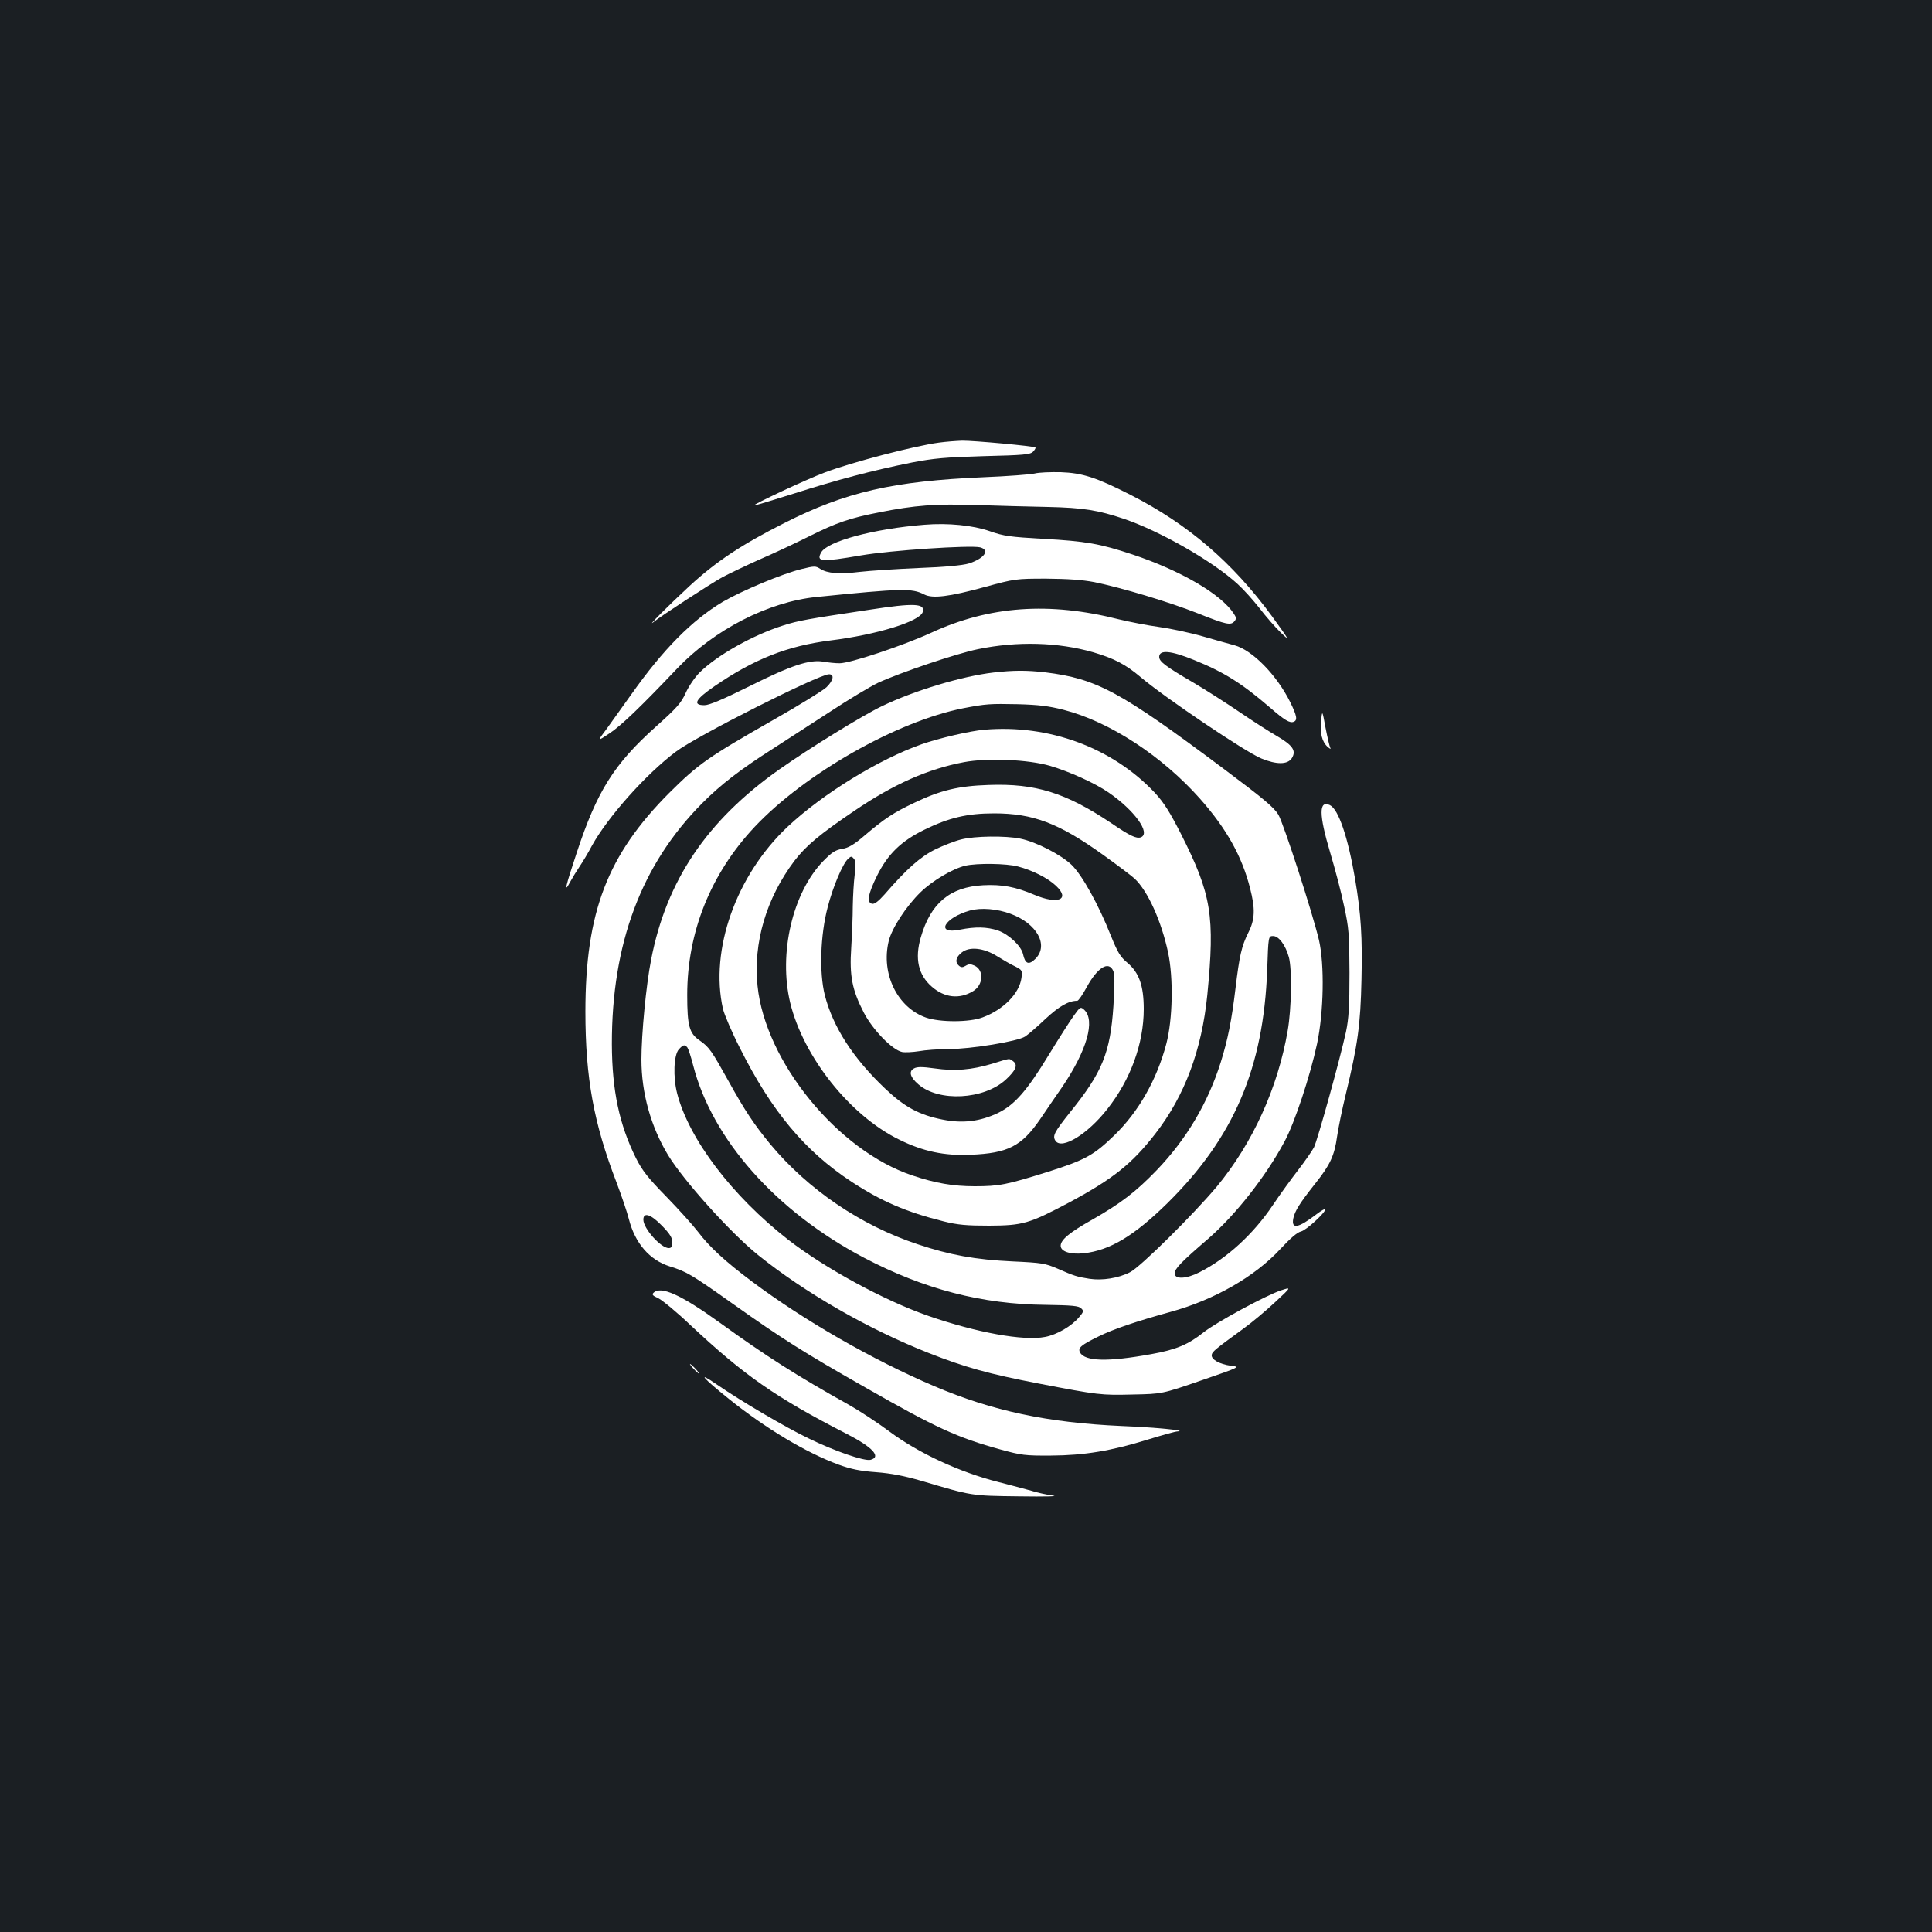 <?xml version="1.0" standalone="no"?>
<!DOCTYPE svg PUBLIC "-//W3C//DTD SVG 20010904//EN"
 "http://www.w3.org/TR/2001/REC-SVG-20010904/DTD/svg10.dtd">
<svg version="1.0" xmlns="http://www.w3.org/2000/svg"
 width="1000pt" height="1000pt" viewBox="0 0 1000 1000"
 preserveAspectRatio="xMidYMid meet">
<rect width="100%" height="100%" fill="#1b1f23"/>
<g transform="translate(0,1000) scale(0.1,-0.1)"
fill="#ffffff" stroke="none">
<path d="M4860 7709 c-123 -16 -453 -102 -592 -155 -94 -35 -371 -165 -365
-170 2 -2 94 26 205 61 223 71 407 120 612 161 114 22 172 27 372 33 206 5
240 8 255 23 9 10 15 19 12 22 -7 7 -322 36 -379 35 -30 -1 -84 -5 -120 -10z"/>
<path d="M5355 7549 c-22 -5 -140 -14 -262 -19 -470 -20 -716 -76 -1035 -238
-221 -112 -350 -197 -490 -326 -104 -96 -230 -222 -183 -184 38 31 290 195
355 231 36 19 122 60 191 91 70 30 185 84 255 119 144 72 211 95 364 125 185
37 292 45 505 38 110 -4 277 -8 370 -10 180 -4 257 -16 394 -62 187 -64 458
-219 586 -336 32 -29 83 -86 115 -127 32 -42 81 -98 110 -126 48 -46 44 -39
-46 85 -204 279 -436 478 -733 629 -177 90 -249 113 -361 117 -52 1 -113 -1
-135 -7z"/>
<path d="M4785 7284 c-264 -21 -504 -86 -535 -144 -26 -48 0 -50 205 -15 156
27 567 54 618 42 53 -14 22 -58 -60 -84 -31 -9 -121 -18 -258 -23 -115 -5
-253 -14 -305 -20 -105 -13 -168 -8 -205 16 -23 15 -30 15 -95 -1 -100 -24
-311 -113 -409 -170 -159 -95 -308 -245 -474 -480 -39 -55 -94 -132 -123 -172
-54 -72 -54 -72 9 -30 60 39 163 138 353 338 191 200 471 344 720 369 444 45
494 46 558 13 43 -22 128 -12 314 39 154 42 160 43 317 43 113 -1 186 -6 249
-18 142 -29 388 -103 537 -162 148 -59 170 -63 189 -40 10 12 9 20 -4 39 -66
101 -275 223 -524 306 -168 56 -243 69 -462 81 -173 10 -204 14 -278 40 -86
30 -215 43 -337 33z"/>
<path d="M4500 6844 c-327 -49 -366 -56 -445 -81 -158 -50 -343 -154 -434
-244 -24 -24 -57 -72 -72 -106 -24 -53 -47 -78 -153 -173 -218 -195 -306 -335
-411 -654 -59 -178 -67 -213 -34 -151 12 22 34 58 49 80 15 22 44 70 64 108
81 147 279 370 434 486 106 81 741 401 793 401 29 0 23 -32 -13 -67 -18 -17
-141 -93 -273 -168 -342 -195 -390 -229 -541 -379 -320 -321 -434 -617 -434
-1132 0 -343 43 -578 161 -884 26 -69 55 -154 64 -190 32 -125 107 -212 212
-245 87 -27 111 -41 328 -195 251 -178 366 -251 690 -435 359 -205 470 -256
695 -318 106 -29 126 -32 260 -31 172 1 312 24 505 84 72 22 139 41 150 41 56
4 -114 21 -290 28 -382 17 -669 78 -969 206 -321 137 -674 340 -944 542 -140
105 -220 179 -279 257 -26 34 -99 115 -163 181 -96 98 -125 135 -158 200 -87
175 -124 351 -125 590 -1 521 153 931 467 1247 95 96 199 176 364 281 62 40
195 126 295 191 100 66 214 134 252 152 118 54 408 152 517 174 204 42 415 36
596 -16 109 -32 168 -63 245 -128 126 -107 543 -388 626 -422 78 -32 135 -32
157 1 25 39 6 67 -78 116 -40 23 -127 79 -193 124 -66 45 -174 114 -240 153
-144 84 -175 108 -175 132 0 38 60 33 180 -16 154 -62 248 -121 392 -245 77
-67 104 -83 124 -75 21 8 17 31 -18 102 -70 141 -196 269 -288 294 -19 5 -91
25 -160 45 -69 20 -173 42 -232 50 -59 8 -151 26 -205 39 -362 92 -672 70
-973 -69 -146 -67 -422 -159 -475 -158 -22 0 -59 4 -82 8 -72 13 -168 -19
-384 -127 -139 -69 -208 -98 -233 -98 -63 0 -47 30 52 98 207 142 379 209 600
237 241 30 462 98 478 147 14 45 -43 48 -276 12z m-1073 -3189 c40 -41 53 -62
53 -85 0 -23 -5 -30 -19 -30 -40 0 -131 101 -131 147 0 41 39 28 97 -32z"/>
<path d="M5142 6519 c-163 -19 -409 -93 -577 -174 -102 -49 -370 -214 -532
-328 -374 -264 -584 -575 -663 -985 -26 -132 -50 -385 -50 -516 0 -174 49
-348 138 -495 81 -133 324 -403 467 -518 243 -195 566 -381 879 -505 190 -75
312 -109 571 -159 312 -60 324 -61 488 -57 152 3 152 3 355 73 203 70 203 70
152 76 -58 8 -103 33 -98 57 3 16 17 28 164 135 43 31 117 93 164 137 85 79
85 79 30 61 -80 -27 -336 -166 -400 -217 -79 -63 -142 -90 -271 -113 -225 -41
-344 -38 -369 9 -12 23 5 38 95 82 76 38 197 79 375 128 225 62 435 182 567
325 52 56 88 87 107 91 27 6 126 97 126 115 0 5 -21 -7 -46 -26 -94 -72 -131
-79 -120 -22 8 39 33 79 113 180 78 98 100 145 114 246 6 42 26 140 45 218 62
257 76 359 81 593 5 218 -2 336 -33 520 -37 217 -86 362 -131 383 -57 26 -57
-48 2 -246 25 -84 58 -208 72 -277 25 -114 27 -145 28 -345 0 -176 -4 -237
-18 -305 -31 -142 -147 -560 -166 -599 -11 -20 -47 -72 -81 -116 -34 -44 -94
-126 -132 -183 -100 -149 -237 -275 -379 -347 -68 -35 -129 -38 -129 -6 0 24
35 60 171 177 143 124 300 323 398 506 52 96 132 338 168 505 35 166 39 410
10 537 -34 143 -182 600 -210 649 -23 38 -74 81 -285 239 -535 400 -655 465
-922 498 -96 11 -163 11 -268 -1z m363 -193 c238 -61 510 -239 707 -461 137
-155 216 -297 258 -461 28 -109 26 -163 -9 -232 -35 -70 -46 -121 -66 -287
-20 -167 -40 -267 -77 -385 -67 -211 -177 -396 -330 -556 -109 -113 -186 -172
-333 -256 -119 -67 -165 -105 -165 -136 0 -30 50 -46 119 -39 136 15 261 90
434 260 344 340 497 699 516 1207 6 175 6 175 31 175 29 0 64 -47 81 -109 17
-61 14 -266 -6 -381 -51 -296 -181 -582 -367 -807 -118 -141 -396 -417 -449
-443 -60 -31 -144 -44 -210 -34 -64 10 -80 15 -164 52 -65 28 -82 31 -235 38
-191 9 -324 33 -491 89 -295 98 -568 284 -763 519 -83 101 -131 173 -215 325
-88 158 -100 176 -150 211 -53 36 -64 75 -64 235 0 325 121 627 349 870 260
276 735 546 1079 614 119 23 138 24 285 21 105 -3 157 -9 235 -29z m-1947
-1748 c5 -7 19 -49 30 -93 99 -384 430 -756 884 -995 311 -163 610 -241 941
-244 135 -2 171 -5 183 -18 14 -13 13 -18 -10 -45 -39 -47 -116 -92 -177 -103
-111 -22 -356 23 -604 109 -230 80 -537 248 -725 394 -291 227 -514 521 -575
757 -22 85 -18 200 9 229 22 24 30 26 44 9z"/>
<path d="M5095 6223 c-73 -6 -236 -44 -324 -75 -222 -78 -513 -257 -694 -427
-267 -251 -404 -638 -335 -943 7 -29 46 -121 88 -203 164 -327 336 -533 578
-692 154 -101 284 -157 477 -205 72 -18 118 -22 235 -22 175 1 206 10 414 120
227 122 325 200 446 356 152 196 240 432 269 718 40 410 22 520 -136 833 -58
114 -89 163 -135 213 -220 234 -549 356 -883 327z m340 -187 c101 -30 232 -89
303 -138 134 -92 220 -211 167 -232 -23 -8 -56 7 -154 74 -235 157 -392 206
-634 197 -156 -5 -248 -27 -384 -92 -106 -50 -155 -82 -257 -169 -57 -49 -85
-65 -118 -70 -35 -6 -53 -18 -98 -64 -158 -164 -231 -477 -170 -732 68 -280
310 -585 565 -709 123 -61 234 -84 369 -78 193 8 263 44 359 183 33 49 85 125
115 168 128 189 173 346 113 400 -18 16 -20 15 -53 -31 -19 -26 -77 -117 -129
-202 -113 -186 -177 -259 -262 -301 -94 -45 -184 -56 -288 -35 -121 24 -197
65 -297 160 -166 157 -271 320 -313 485 -29 116 -23 310 15 454 27 106 78 226
106 251 15 14 18 14 30 0 9 -11 10 -32 4 -82 -5 -38 -9 -111 -10 -163 0 -52
-4 -149 -8 -215 -10 -146 5 -220 65 -336 46 -89 147 -193 198 -204 16 -3 55
-1 87 4 32 6 101 11 153 11 116 0 359 40 397 65 15 10 62 50 105 91 71 66 120
94 165 94 6 0 28 32 49 71 56 102 113 137 137 84 8 -18 8 -66 1 -182 -16 -241
-58 -344 -222 -547 -86 -108 -95 -126 -77 -152 34 -45 166 36 267 165 121 153
189 340 189 518 0 121 -24 189 -85 240 -36 30 -50 53 -84 137 -65 164 -149
315 -204 369 -55 53 -183 119 -265 136 -76 16 -238 14 -307 -4 -33 -8 -94 -32
-135 -52 -75 -37 -148 -101 -261 -232 -32 -36 -53 -52 -65 -49 -29 6 -21 51
26 146 56 112 124 178 244 237 126 62 222 85 361 85 203 0 336 -51 565 -215
74 -53 148 -109 163 -123 68 -64 138 -219 173 -382 28 -132 24 -346 -9 -472
-49 -186 -144 -353 -269 -474 -106 -103 -151 -128 -343 -189 -214 -67 -252
-75 -380 -75 -112 0 -204 16 -323 56 -386 129 -761 589 -801 981 -23 223 45
453 190 646 59 78 132 139 311 260 203 138 381 217 567 252 121 23 333 14 446
-19z m-166 -521 c74 -19 155 -60 197 -100 75 -71 10 -98 -111 -47 -99 42 -169
55 -266 50 -172 -9 -272 -93 -323 -270 -32 -110 -13 -194 57 -255 66 -58 144
-66 214 -23 53 32 57 109 7 132 -20 9 -30 9 -46 -1 -15 -9 -23 -9 -34 0 -22
18 -17 45 14 69 40 32 114 24 184 -20 29 -18 70 -42 92 -52 37 -19 38 -21 33
-60 -11 -80 -93 -164 -201 -204 -69 -26 -220 -26 -293 -1 -148 52 -234 227
-193 396 16 66 90 180 165 253 62 60 165 121 231 137 61 14 214 12 273 -4z
m-38 -245 c136 -50 198 -162 129 -232 -35 -35 -54 -28 -65 24 -10 42 -73 102
-130 122 -58 19 -117 20 -197 4 -128 -26 -82 61 52 99 57 16 142 9 211 -17z"/>
<path d="M5135 4494 c-107 -32 -194 -39 -297 -24 -65 9 -91 9 -107 0 -29 -15
-20 -46 22 -82 106 -93 340 -80 453 24 52 48 64 76 38 95 -22 16 -12 17 -109
-13z"/>
<path d="M6838 6271 c-7 -66 5 -111 34 -137 12 -10 18 -13 14 -6 -4 7 -15 54
-25 105 -17 92 -17 92 -23 38z"/>
<path d="M3382 3308 c-9 -9 -3 -15 26 -28 20 -10 96 -72 167 -140 277 -259
439 -373 810 -563 132 -68 178 -118 121 -133 -32 -8 -186 45 -321 111 -123 59
-353 195 -478 281 -102 70 -70 32 66 -77 189 -152 399 -278 568 -340 63 -23
111 -33 194 -39 79 -6 145 -19 235 -45 263 -78 255 -77 505 -80 136 -2 207 0
175 4 -30 4 -81 15 -112 25 -32 9 -108 29 -170 45 -201 51 -413 149 -565 262
-59 44 -153 106 -208 137 -272 152 -426 250 -667 424 -205 148 -308 194 -346
156z"/>
<path d="M3590 2915 c13 -14 26 -25 28 -25 3 0 -5 11 -18 25 -13 14 -26 25
-28 25 -3 0 5 -11 18 -25z"/>
</g>
</svg>
